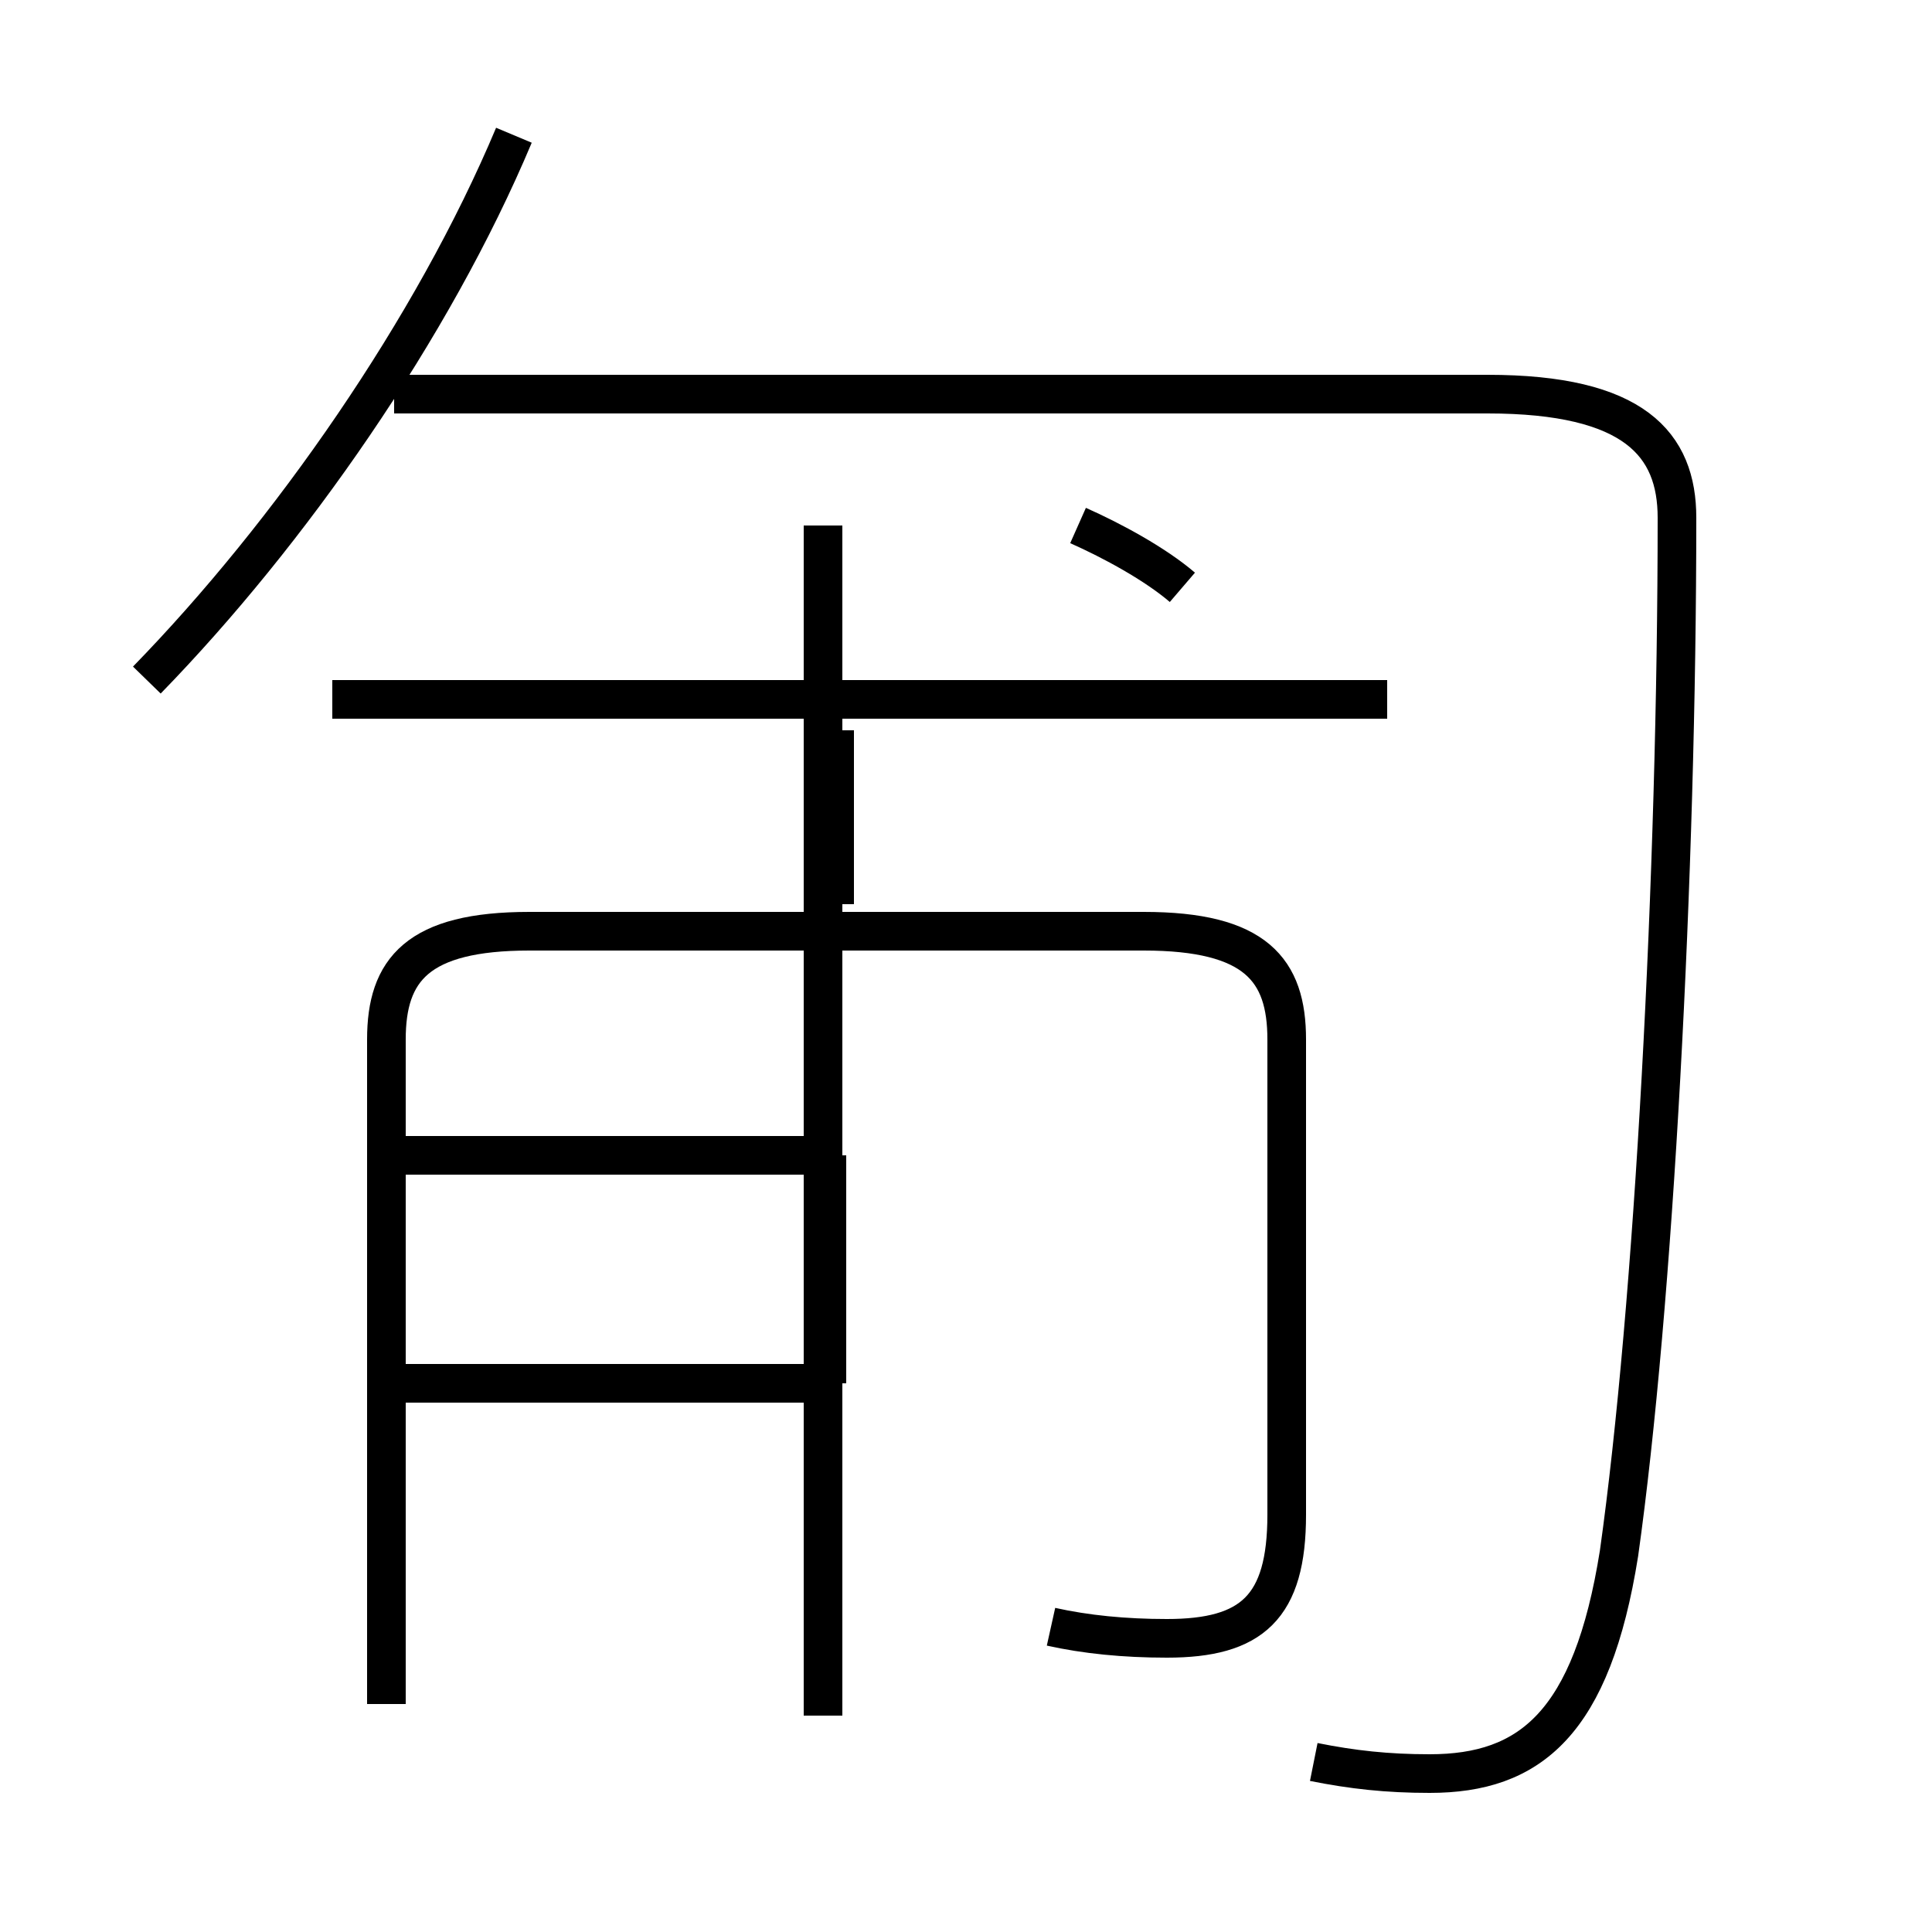 <?xml version='1.0' encoding='utf8'?>
<svg viewBox="0.0 -6.0 50.0 50.0" version="1.1" xmlns="http://www.w3.org/2000/svg">
<rect x="0.0" y="-6.0" width="50.0" height="50.0" fill="#808080" stroke="none"/>
<rect x="-1000" y="-1000" width="2000" height="2000" stroke="white" fill="white"/>
<g style="fill:white;stroke:#000000;  stroke-width:1">
<path d="M 34.0 1.6 C 35.0 1.8 35.9 1.9 37.0 1.9 C 39.6 1.9 41.2 0.6 41.9 -3.8 C 42.8 -10.2 43.4 -21.4 43.4 -30.6 C 43.4 -32.5 42.3 -33.8 38.5 -33.8 L 10.2 -33.8 M 10.0 0.1 L 10.0 -17.1 C 10.0 -18.9 10.8 -19.9 13.7 -19.9 L 29.6 -19.9 C 32.5 -19.9 33.3 -18.9 33.3 -17.1 L 33.3 -4.8 C 33.3 -2.4 32.4 -1.6 30.2 -1.6 C 29.1 -1.6 28.1 -1.7 27.2 -1.9 M 20.9 -8.2 L 10.3 -8.2 M 20.9 -14.1 L 10.3 -14.1 M 21.3 0.4 L 21.3 -30.4 M 21.4 -14.1 L 21.4 -8.2 M 3.8 -26.4 C 7.5 -30.2 11.2 -35.5 13.3 -40.5 M 35.9 -25.9 L 8.6 -25.9 M 21.6 -20.6 L 21.6 -25.1 M 30.6 -28.8 C 29.9 -29.4 28.8 -30.0 27.9 -30.4" transform="translate(0.0, 38.0)" />
</g>
</svg>